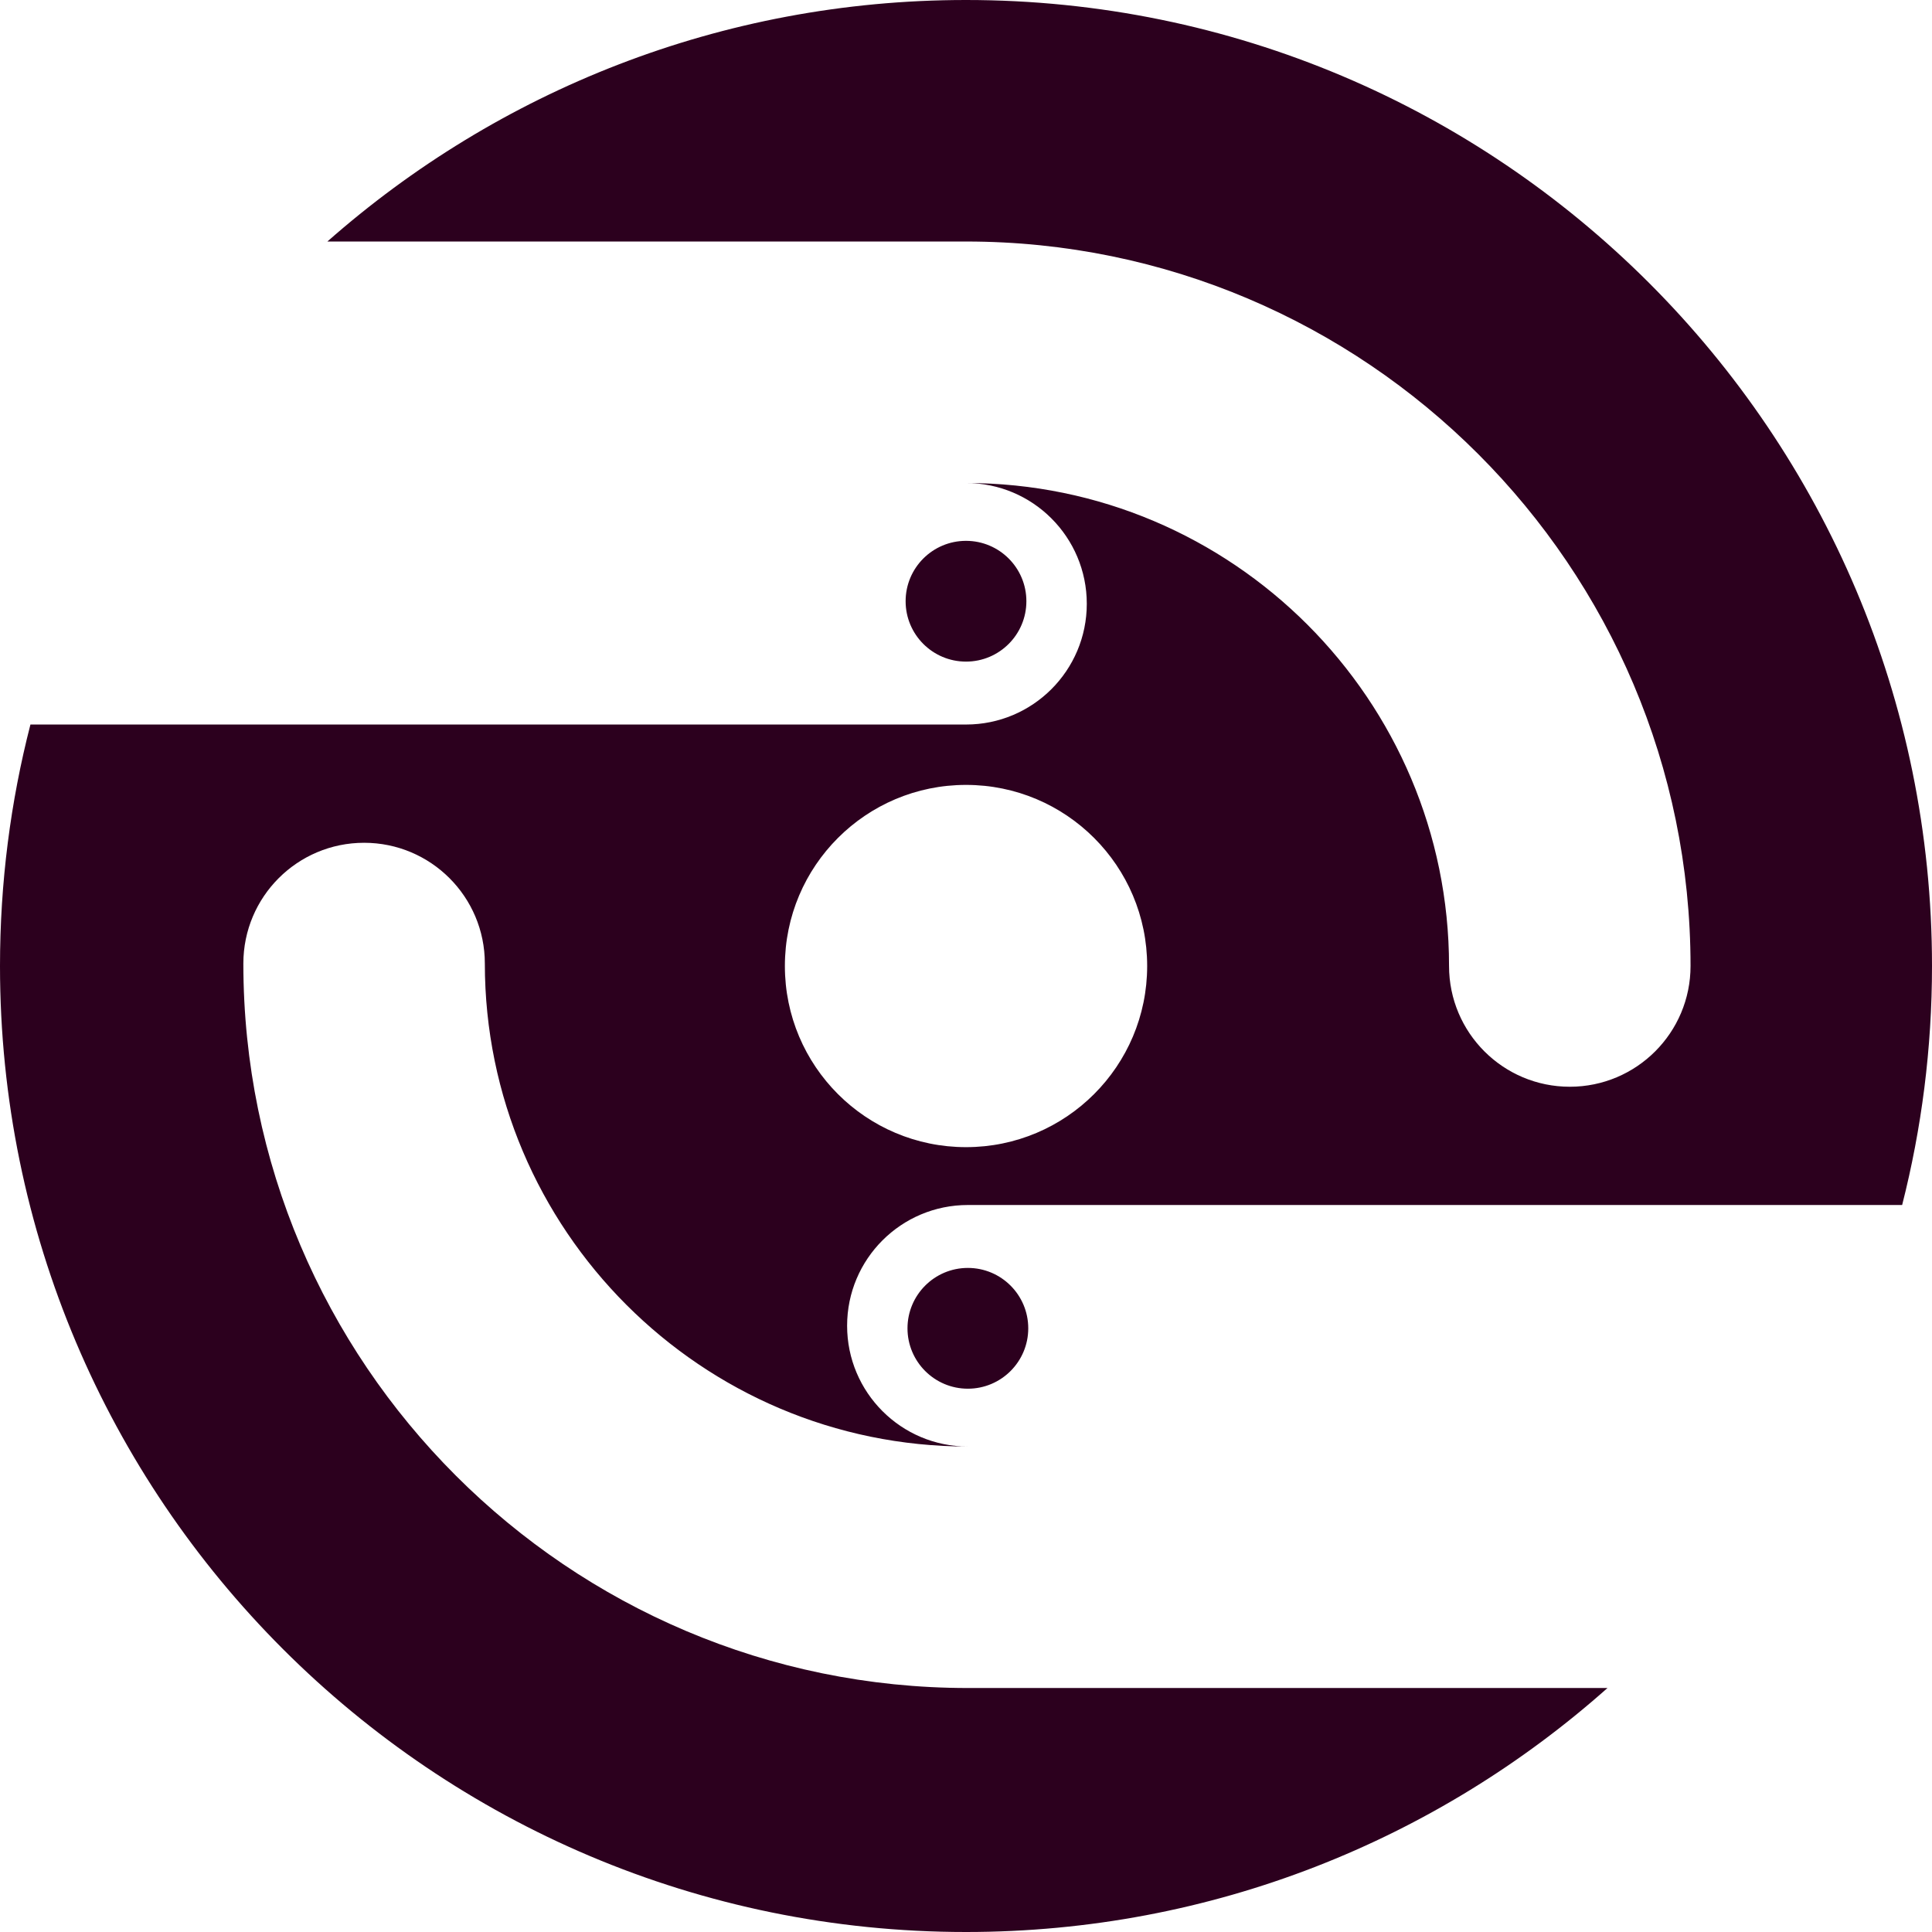 <?xml version="1.0" encoding="utf-8"?>
<!-- Generator: Adobe Illustrator 17.0.2, SVG Export Plug-In . SVG Version: 6.00 Build 0)  -->
<!DOCTYPE svg PUBLIC "-//W3C//DTD SVG 1.1//EN" "http://www.w3.org/Graphics/SVG/1.1/DTD/svg11.dtd">
<svg version="1.1" xmlns="http://www.w3.org/2000/svg" xmlns:xlink="http://www.w3.org/1999/xlink" x="0px" y="0px" width="400px"
	 height="400px" viewBox="0 0 400 400" enable-background="new 0 0 400 400" xml:space="preserve">
<g id="BK" display="none">
	<rect x="-2600" y="-3080" display="inline" fill="#FFFFFF" width="5100" height="4060"/>
</g>
<g id="Comp">
	<g id="_x31_5">
		<path fill="#2C001E" d="M212.889,275.017c0,6.9-5.595,12.499-12.503,12.499c-6.904,0-12.499-5.599-12.499-12.499
			c0-6.907,5.595-12.506,12.499-12.506C207.294,262.511,212.889,268.109,212.889,275.017z M212.501,124.475
			c0-6.904-5.595-12.499-12.499-12.499c-6.907,0-12.503,5.595-12.503,12.499c0,6.904,5.595,12.503,12.503,12.503
			C206.906,136.978,212.501,131.379,212.501,124.475z M200.379,349.485h132.434C297.489,380.89,250.989,400,200.002,400
			C89.543,400,0,310.457,0,200.002c0-17.265,2.187-34.019,6.301-49.996h193.705c13.808,0,25.002-11.19,25.002-24.998
			c0-13.811-11.194-25.002-25.002-25.002h0.004c55.143,0,99.999,44.856,99.999,99.992c0,13.808,11.19,25.002,25.002,25.002
			c13.808,0,24.998-11.194,24.998-25.002c0-82.706-67.286-149.995-149.999-149.995H67.78C103.033,18.906,149.297,0,200.002,0
			C310.461,0,400,89.543,400,200.002c0,17.078-2.152,33.655-6.181,49.481H200.383c-13.808,0-24.998,11.194-24.998,24.998
			c0,13.808,11.194,25.005,24.998,25.005h-0.004c-55.14,0-99.999-44.86-99.999-99.999c0-13.808-11.19-24.998-24.998-24.998
			s-24.998,11.19-24.998,24.998C50.384,282.196,117.67,349.485,200.379,349.485z M162.501,200.002
			c0,20.712,16.792,37.504,37.504,37.504s37.504-16.792,37.504-37.504c0-20.708-16.792-37.497-37.504-37.497
			S162.501,179.294,162.501,200.002z"/>
	</g>
</g>
</svg>
